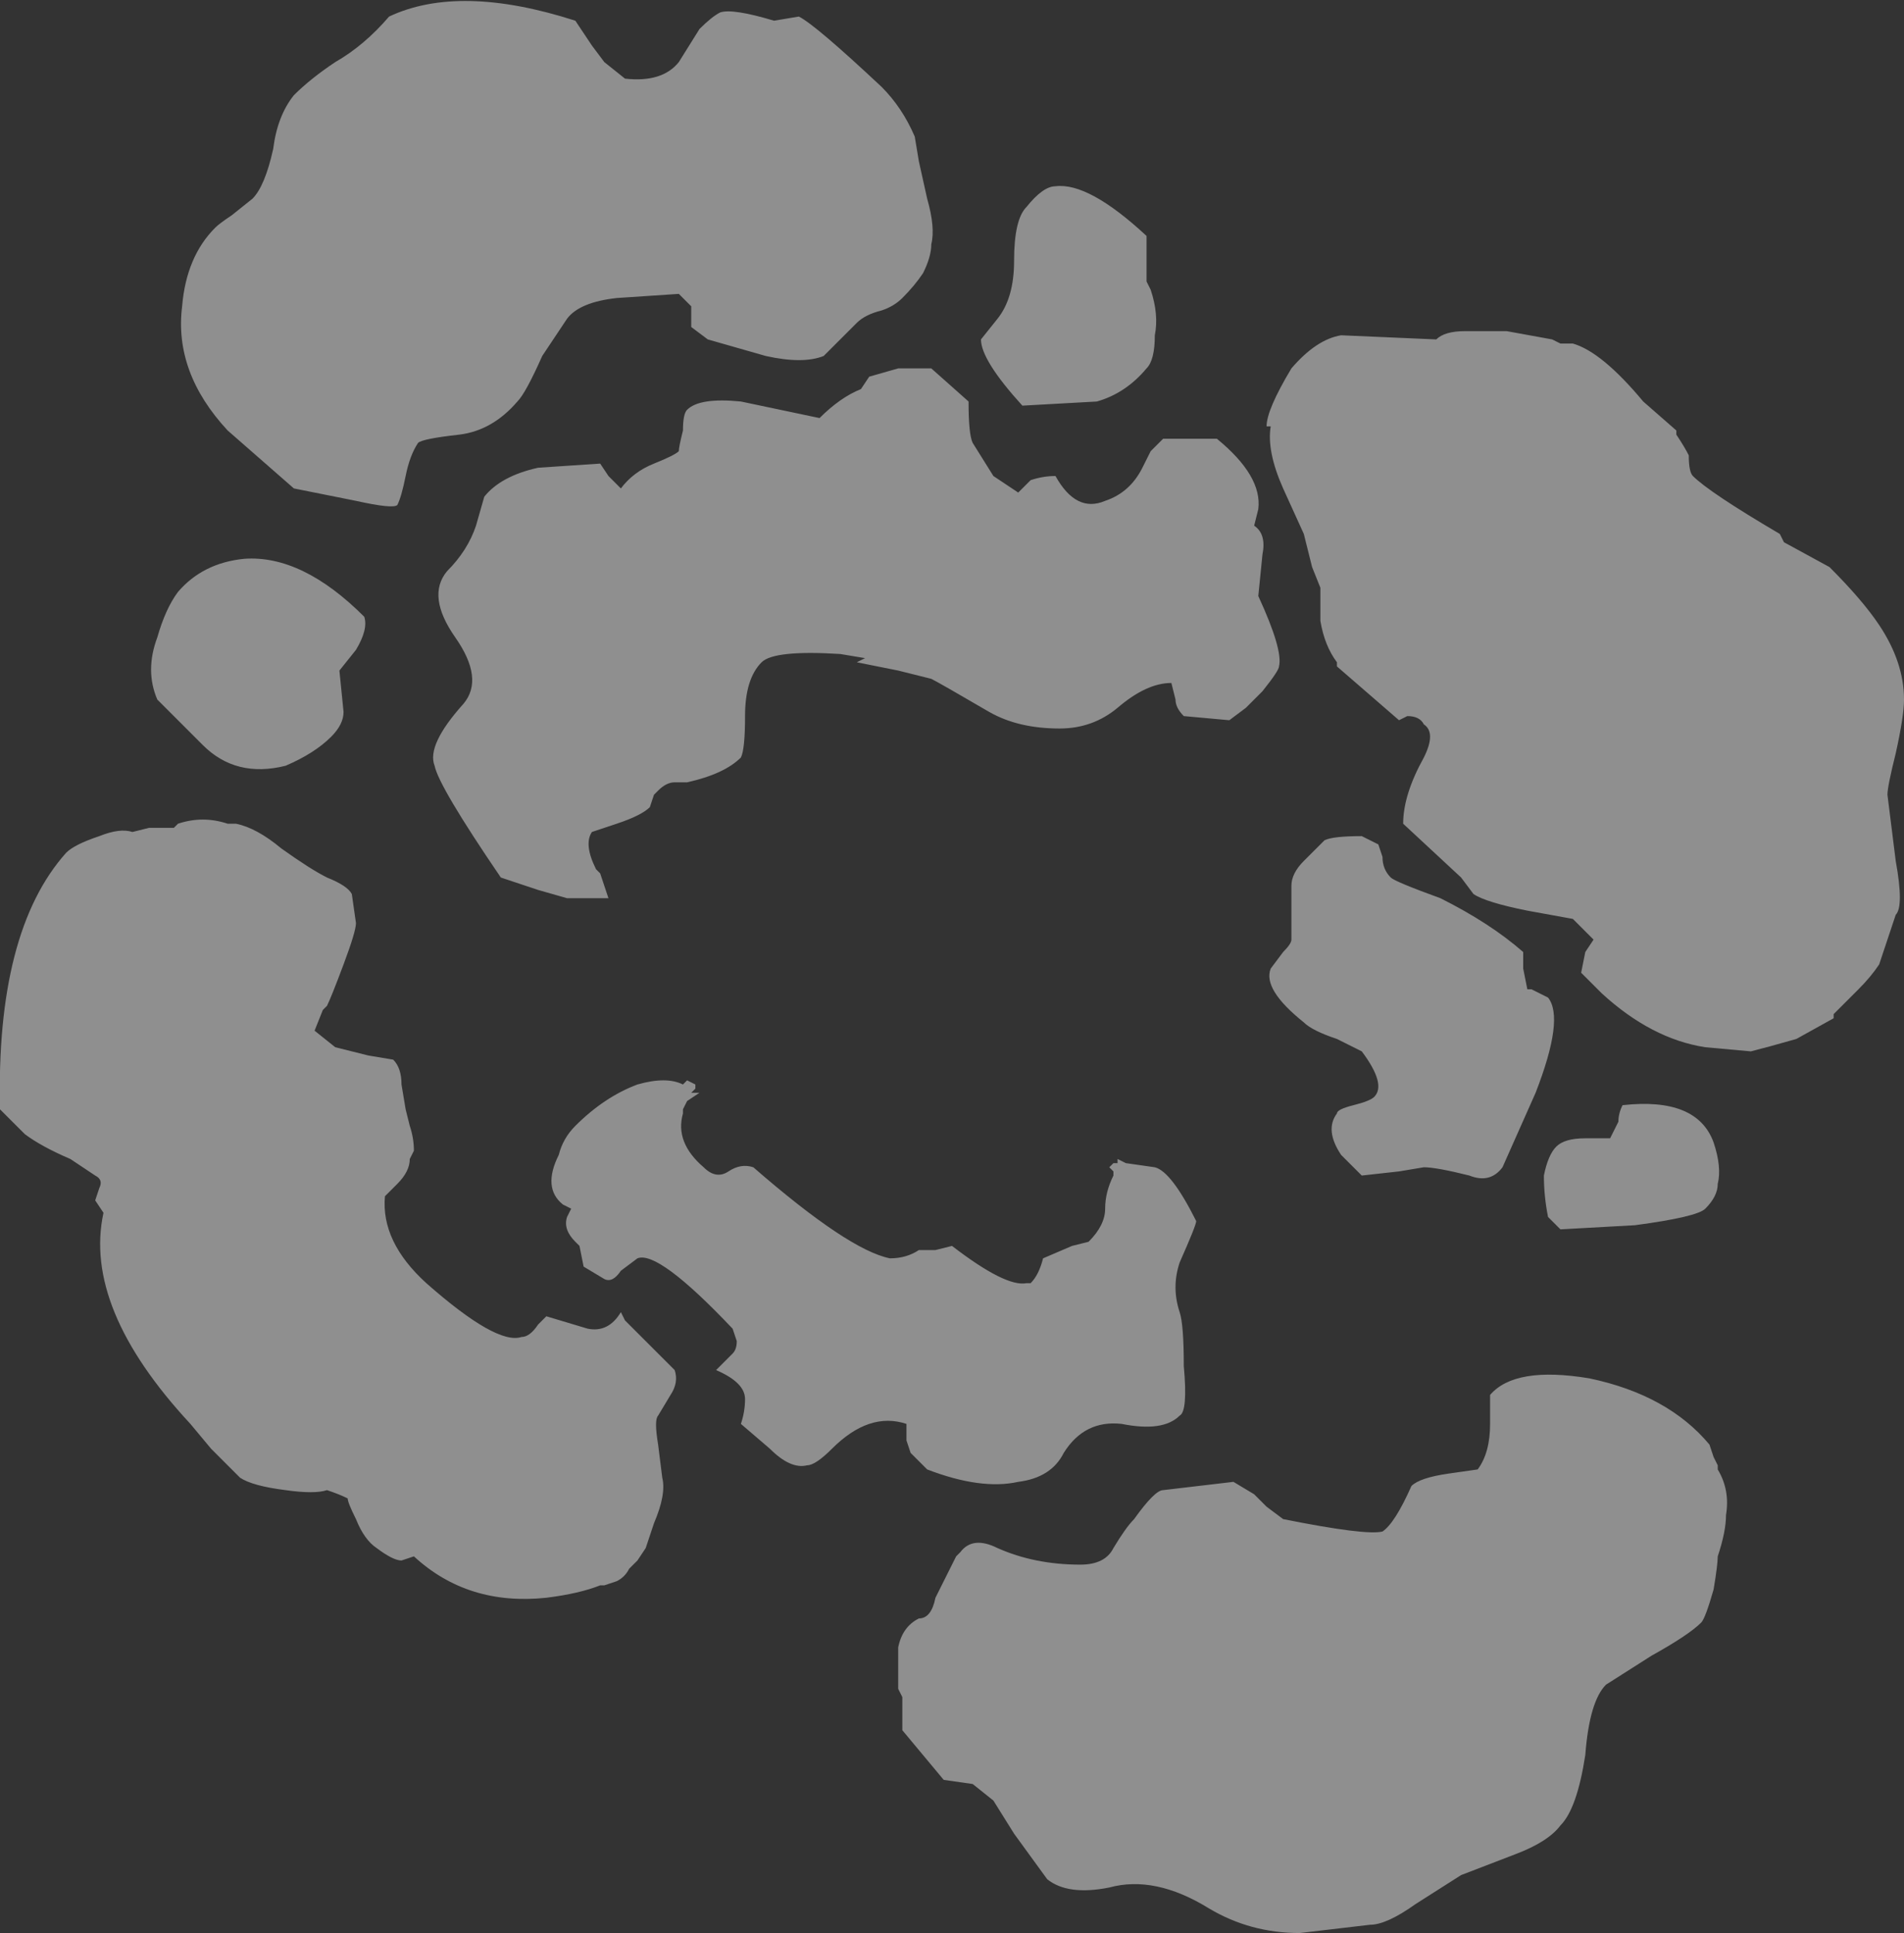 <?xml version="1.0" encoding="UTF-8" standalone="no"?>
<svg xmlns:ffdec="https://www.free-decompiler.com/flash" xmlns:xlink="http://www.w3.org/1999/xlink" ffdec:objectType="shape" height="23.35px" width="23.0px" xmlns="http://www.w3.org/2000/svg">
  <rect width="100%" height="100%" fill="#333333" stroke="none"/>
  <g transform="matrix(1.0, 0.0, 0.0, 1.0, 35.0, 28.05)">
    <path d="M-25.35 -27.85 Q-25.15 -27.75 -24.35 -27.0 -24.1 -26.75 -23.95 -26.4 L-23.9 -26.1 -23.8 -25.65 Q-23.7 -25.3 -23.75 -25.1 -23.75 -24.95 -23.85 -24.75 -23.95 -24.6 -24.1 -24.45 -24.2 -24.35 -24.35 -24.3 -24.55 -24.25 -24.65 -24.15 L-25.05 -23.75 Q-25.3 -23.65 -25.75 -23.75 L-26.45 -23.95 -26.65 -24.1 -26.65 -24.35 -26.8 -24.5 -27.55 -24.45 Q-28.0 -24.4 -28.15 -24.2 L-28.45 -23.75 Q-28.65 -23.3 -28.75 -23.2 -29.05 -22.85 -29.45 -22.8 -29.9 -22.75 -29.95 -22.7 -30.05 -22.55 -30.1 -22.3 -30.15 -22.05 -30.2 -21.95 -30.25 -21.9 -30.7 -22.0 L-31.45 -22.15 -32.25 -22.85 Q-32.9 -23.55 -32.8 -24.35 -32.75 -24.95 -32.4 -25.3 -32.35 -25.35 -32.2 -25.45 L-31.95 -25.65 Q-31.8 -25.8 -31.7 -26.25 -31.65 -26.65 -31.45 -26.9 -31.25 -27.1 -30.95 -27.3 -30.6 -27.5 -30.3 -27.85 -29.45 -28.25 -28.05 -27.8 -27.95 -27.65 -27.85 -27.5 L-27.7 -27.3 -27.45 -27.1 Q-27.0 -27.05 -26.8 -27.3 L-26.55 -27.7 Q-26.4 -27.85 -26.3 -27.9 -26.15 -27.95 -25.65 -27.8 L-25.35 -27.85 M-26.05 -23.2 L-25.1 -23.0 Q-24.85 -23.25 -24.6 -23.35 L-24.5 -23.5 -24.15 -23.6 -23.75 -23.6 -23.3 -23.2 Q-23.3 -22.8 -23.25 -22.7 L-23.0 -22.3 -22.7 -22.1 -22.55 -22.25 Q-22.4 -22.3 -22.25 -22.3 -22.0 -21.85 -21.65 -22.0 -21.35 -22.1 -21.2 -22.4 L-21.1 -22.6 -20.95 -22.75 -20.3 -22.75 Q-19.75 -22.3 -19.8 -21.9 L-19.85 -21.7 Q-19.7 -21.6 -19.75 -21.35 L-19.8 -20.85 Q-19.5 -20.2 -19.55 -20.0 -19.55 -19.95 -19.75 -19.7 L-19.95 -19.5 -20.15 -19.35 -20.7 -19.4 Q-20.8 -19.5 -20.8 -19.6 L-20.85 -19.8 Q-21.15 -19.8 -21.5 -19.5 -21.8 -19.25 -22.2 -19.25 -22.7 -19.25 -23.05 -19.45 -23.65 -19.8 -23.75 -19.85 L-24.15 -19.95 -24.65 -20.05 -24.55 -20.1 -24.85 -20.15 Q-25.65 -20.2 -25.8 -20.05 -26.0 -19.85 -26.0 -19.4 -26.0 -19.0 -26.05 -18.9 -26.25 -18.7 -26.7 -18.6 L-26.85 -18.6 Q-26.95 -18.6 -27.05 -18.5 L-27.1 -18.45 -27.15 -18.3 Q-27.25 -18.2 -27.55 -18.1 L-27.85 -18.0 Q-27.95 -17.85 -27.8 -17.55 L-27.75 -17.5 -27.65 -17.2 -28.15 -17.2 -28.5 -17.3 -28.95 -17.45 Q-29.7 -18.55 -29.75 -18.8 -29.85 -19.05 -29.4 -19.55 -29.15 -19.85 -29.5 -20.35 -29.85 -20.85 -29.6 -21.15 -29.35 -21.4 -29.25 -21.7 L-29.15 -22.05 Q-28.95 -22.3 -28.5 -22.4 L-27.75 -22.45 -27.65 -22.3 -27.5 -22.15 Q-27.35 -22.35 -27.1 -22.45 -26.85 -22.55 -26.8 -22.6 -26.8 -22.65 -26.75 -22.85 -26.75 -23.05 -26.7 -23.1 -26.55 -23.25 -26.05 -23.2 M-30.9 -19.95 L-30.85 -19.45 Q-30.85 -19.3 -31.0 -19.15 -31.2 -18.95 -31.55 -18.8 -32.15 -18.65 -32.55 -19.05 L-33.1 -19.6 Q-33.25 -19.95 -33.1 -20.35 -33.0 -20.7 -32.85 -20.9 -32.55 -21.25 -32.05 -21.3 -31.35 -21.35 -30.6 -20.6 -30.55 -20.45 -30.7 -20.2 L-30.9 -19.95 M-33.4 -18.0 L-33.2 -18.05 -32.9 -18.05 -32.85 -18.1 Q-32.55 -18.2 -32.25 -18.1 L-32.15 -18.1 Q-31.9 -18.05 -31.6 -17.8 -31.25 -17.55 -31.05 -17.45 -30.8 -17.35 -30.75 -17.25 L-30.7 -16.9 Q-30.7 -16.8 -30.85 -16.4 -31.0 -16.0 -31.05 -15.9 L-31.1 -15.85 -31.2 -15.6 -30.95 -15.4 -30.55 -15.3 -30.25 -15.25 Q-30.15 -15.15 -30.15 -14.95 L-30.1 -14.65 -30.05 -14.45 Q-30.0 -14.3 -30.0 -14.15 L-30.05 -14.05 Q-30.05 -13.9 -30.2 -13.75 L-30.35 -13.6 Q-30.4 -13.05 -29.85 -12.55 -29.0 -11.8 -28.7 -11.9 -28.6 -11.9 -28.5 -12.05 L-28.4 -12.15 -27.9 -12.0 Q-27.65 -11.95 -27.5 -12.2 L-27.45 -12.1 -26.85 -11.5 Q-26.8 -11.35 -26.9 -11.2 L-27.05 -10.95 Q-27.1 -10.9 -27.05 -10.6 L-27.0 -10.2 Q-26.95 -10.0 -27.1 -9.65 L-27.2 -9.35 -27.3 -9.2 -27.4 -9.1 Q-27.45 -9.0 -27.55 -8.95 L-27.7 -8.9 -27.75 -8.9 Q-28.0 -8.8 -28.4 -8.75 -29.35 -8.65 -30.0 -9.25 L-30.15 -9.2 Q-30.25 -9.2 -30.45 -9.35 -30.6 -9.45 -30.7 -9.7 -30.8 -9.9 -30.8 -9.95 -30.9 -10.0 -31.05 -10.05 -31.2 -10.0 -31.55 -10.05 -31.95 -10.1 -32.1 -10.2 L-32.45 -10.55 -32.7 -10.85 Q-34.0 -12.25 -33.75 -13.4 L-33.85 -13.55 -33.8 -13.7 Q-33.75 -13.8 -33.85 -13.85 L-34.15 -14.05 Q-34.5 -14.2 -34.7 -14.35 L-35.0 -14.65 Q-35.05 -16.8 -34.2 -17.75 -34.1 -17.85 -33.8 -17.95 -33.55 -18.05 -33.4 -18.0 M-26.6 -14.9 L-26.65 -14.85 -26.55 -14.85 -26.7 -14.75 -26.75 -14.65 -26.75 -14.6 Q-26.85 -14.25 -26.5 -13.95 -26.35 -13.8 -26.2 -13.9 -26.05 -14.0 -25.9 -13.95 -24.75 -12.95 -24.25 -12.85 -24.05 -12.85 -23.9 -12.95 L-23.7 -12.95 -23.5 -13.0 Q-22.85 -12.5 -22.6 -12.55 L-22.55 -12.55 Q-22.45 -12.65 -22.4 -12.85 L-22.05 -13.0 -21.85 -13.05 Q-21.65 -13.25 -21.65 -13.45 -21.65 -13.65 -21.55 -13.85 L-21.55 -13.9 -21.6 -13.95 -21.55 -14.0 -21.5 -14.0 -21.5 -14.05 -21.4 -14.0 -21.05 -13.95 Q-20.85 -13.9 -20.55 -13.3 -20.55 -13.25 -20.75 -12.8 -20.85 -12.5 -20.75 -12.2 -20.7 -12.05 -20.7 -11.55 -20.65 -11.0 -20.75 -10.95 -20.95 -10.75 -21.45 -10.85 -21.9 -10.9 -22.15 -10.5 -22.3 -10.2 -22.7 -10.15 -23.15 -10.05 -23.8 -10.3 L-24.0 -10.5 -24.05 -10.65 -24.05 -10.85 Q-24.5 -11.0 -24.95 -10.55 -25.15 -10.35 -25.25 -10.35 -25.45 -10.3 -25.7 -10.55 L-26.05 -10.85 Q-26.0 -11.0 -26.0 -11.15 -26.0 -11.35 -26.35 -11.5 L-26.15 -11.7 Q-26.1 -11.75 -26.1 -11.85 L-26.15 -12.0 Q-27.05 -12.95 -27.3 -12.85 L-27.5 -12.7 Q-27.6 -12.55 -27.7 -12.6 L-27.95 -12.75 -28.0 -13.0 -28.05 -13.05 Q-28.2 -13.2 -28.15 -13.35 L-28.1 -13.45 -28.2 -13.5 Q-28.45 -13.7 -28.25 -14.1 -28.2 -14.3 -28.05 -14.45 -27.7 -14.8 -27.3 -14.95 -26.95 -15.05 -26.75 -14.95 L-26.7 -15.0 -26.6 -14.95 -26.6 -14.9 M-23.4 -9.3 Q-23.25 -9.5 -22.95 -9.35 -22.5 -9.15 -21.95 -9.15 -21.65 -9.15 -21.55 -9.35 -21.4 -9.6 -21.3 -9.7 -21.05 -10.05 -20.95 -10.05 L-20.1 -10.15 -19.85 -10.0 -19.7 -9.85 -19.5 -9.7 Q-18.5 -9.5 -18.3 -9.55 -18.15 -9.65 -17.95 -10.1 -17.85 -10.2 -17.5 -10.25 L-17.15 -10.3 Q-17.0 -10.5 -17.0 -10.85 L-17.0 -11.2 Q-16.7 -11.55 -15.8 -11.4 -14.85 -11.2 -14.35 -10.6 L-14.3 -10.45 -14.25 -10.35 -14.25 -10.3 Q-14.1 -10.05 -14.15 -9.75 -14.15 -9.55 -14.25 -9.25 -14.25 -9.15 -14.3 -8.85 -14.4 -8.5 -14.45 -8.45 -14.6 -8.3 -15.05 -8.05 L-15.6 -7.7 Q-15.8 -7.5 -15.85 -6.85 -15.95 -6.2 -16.15 -6.0 -16.3 -5.8 -16.7 -5.65 L-17.35 -5.4 -17.9 -5.05 Q-18.25 -4.8 -18.45 -4.8 L-19.3 -4.7 Q-19.9 -4.7 -20.4 -5.0 -21.05 -5.4 -21.6 -5.25 -22.1 -5.15 -22.35 -5.35 L-22.75 -5.9 -23.0 -6.3 -23.25 -6.5 -23.6 -6.55 -24.1 -7.15 -24.1 -7.55 -24.15 -7.65 -24.15 -8.15 Q-24.1 -8.4 -23.9 -8.5 -23.75 -8.5 -23.7 -8.75 L-23.45 -9.25 -23.4 -9.3 M-16.0 -23.9 Q-15.65 -23.8 -15.15 -23.2 L-14.75 -22.85 -14.75 -22.8 Q-14.65 -22.65 -14.6 -22.55 -14.6 -22.35 -14.55 -22.3 -14.35 -22.1 -13.5 -21.6 L-13.45 -21.5 -12.9 -21.2 Q-12.5 -20.8 -12.3 -20.5 -12.0 -20.05 -12.0 -19.6 -12.0 -19.4 -12.1 -18.95 -12.2 -18.55 -12.2 -18.45 L-12.1 -17.65 Q-12.0 -17.1 -12.1 -17.0 L-12.3 -16.4 Q-12.4 -16.25 -12.55 -16.1 L-12.85 -15.8 -12.85 -15.75 -13.3 -15.5 Q-13.65 -15.4 -13.85 -15.35 L-14.4 -15.4 Q-15.05 -15.5 -15.65 -16.05 L-15.9 -16.3 -15.85 -16.55 -15.75 -16.7 -16.0 -16.95 -16.55 -17.05 Q-17.05 -17.15 -17.2 -17.25 L-17.35 -17.45 -18.05 -18.1 Q-18.05 -18.45 -17.8 -18.9 -17.65 -19.2 -17.8 -19.3 -17.85 -19.4 -18.0 -19.4 L-18.1 -19.35 -18.85 -20.0 -18.85 -20.05 Q-19.0 -20.25 -19.05 -20.55 L-19.05 -20.95 -19.15 -21.2 -19.25 -21.6 -19.5 -22.15 Q-19.7 -22.6 -19.65 -22.9 L-19.7 -22.9 Q-19.7 -23.1 -19.4 -23.6 -19.1 -23.95 -18.8 -24.0 L-17.65 -23.95 Q-17.55 -24.05 -17.3 -24.05 L-16.8 -24.05 -16.25 -23.95 -16.15 -23.9 -16.0 -23.9 M-22.6 -25.55 Q-22.4 -25.8 -22.25 -25.8 -21.85 -25.85 -21.15 -25.2 L-21.15 -24.65 -21.1 -24.55 Q-21.0 -24.25 -21.05 -24.0 -21.05 -23.7 -21.15 -23.6 -21.4 -23.3 -21.75 -23.2 L-22.65 -23.15 Q-23.15 -23.7 -23.15 -23.95 L-22.95 -24.2 Q-22.75 -24.45 -22.75 -24.9 -22.75 -25.4 -22.6 -25.55 M-18.3 -17.7 Q-18.3 -17.55 -18.2 -17.45 -18.15 -17.4 -17.6 -17.2 -17.0 -16.9 -16.6 -16.55 L-16.6 -16.35 -16.55 -16.1 -16.5 -16.1 -16.3 -16.0 Q-16.1 -15.75 -16.45 -14.85 L-16.85 -13.95 Q-17.0 -13.75 -17.25 -13.85 -17.65 -13.95 -17.8 -13.95 L-18.1 -13.9 -18.55 -13.85 -18.8 -14.1 Q-19.0 -14.4 -18.85 -14.6 -18.85 -14.65 -18.65 -14.7 -18.45 -14.75 -18.4 -14.8 -18.25 -14.95 -18.55 -15.35 L-18.85 -15.5 Q-19.15 -15.6 -19.25 -15.7 -19.75 -16.1 -19.65 -16.35 L-19.5 -16.55 Q-19.4 -16.65 -19.4 -16.7 L-19.4 -17.35 Q-19.4 -17.5 -19.25 -17.65 L-19.0 -17.9 Q-18.9 -17.95 -18.55 -17.95 L-18.35 -17.85 -18.3 -17.7 M-15.45 -14.5 Q-15.45 -14.6 -15.4 -14.7 -14.5 -14.8 -14.3 -14.25 -14.2 -13.95 -14.25 -13.75 -14.25 -13.6 -14.4 -13.45 -14.5 -13.35 -15.25 -13.25 L-16.15 -13.2 -16.3 -13.35 Q-16.35 -13.6 -16.35 -13.85 -16.3 -14.1 -16.2 -14.2 -16.1 -14.3 -15.85 -14.3 L-15.55 -14.3 Q-15.5 -14.4 -15.45 -14.5" fill="#ffffff" fill-opacity="0.451" fill-rule="evenodd" stroke="none"/>
  </g>
</svg>
